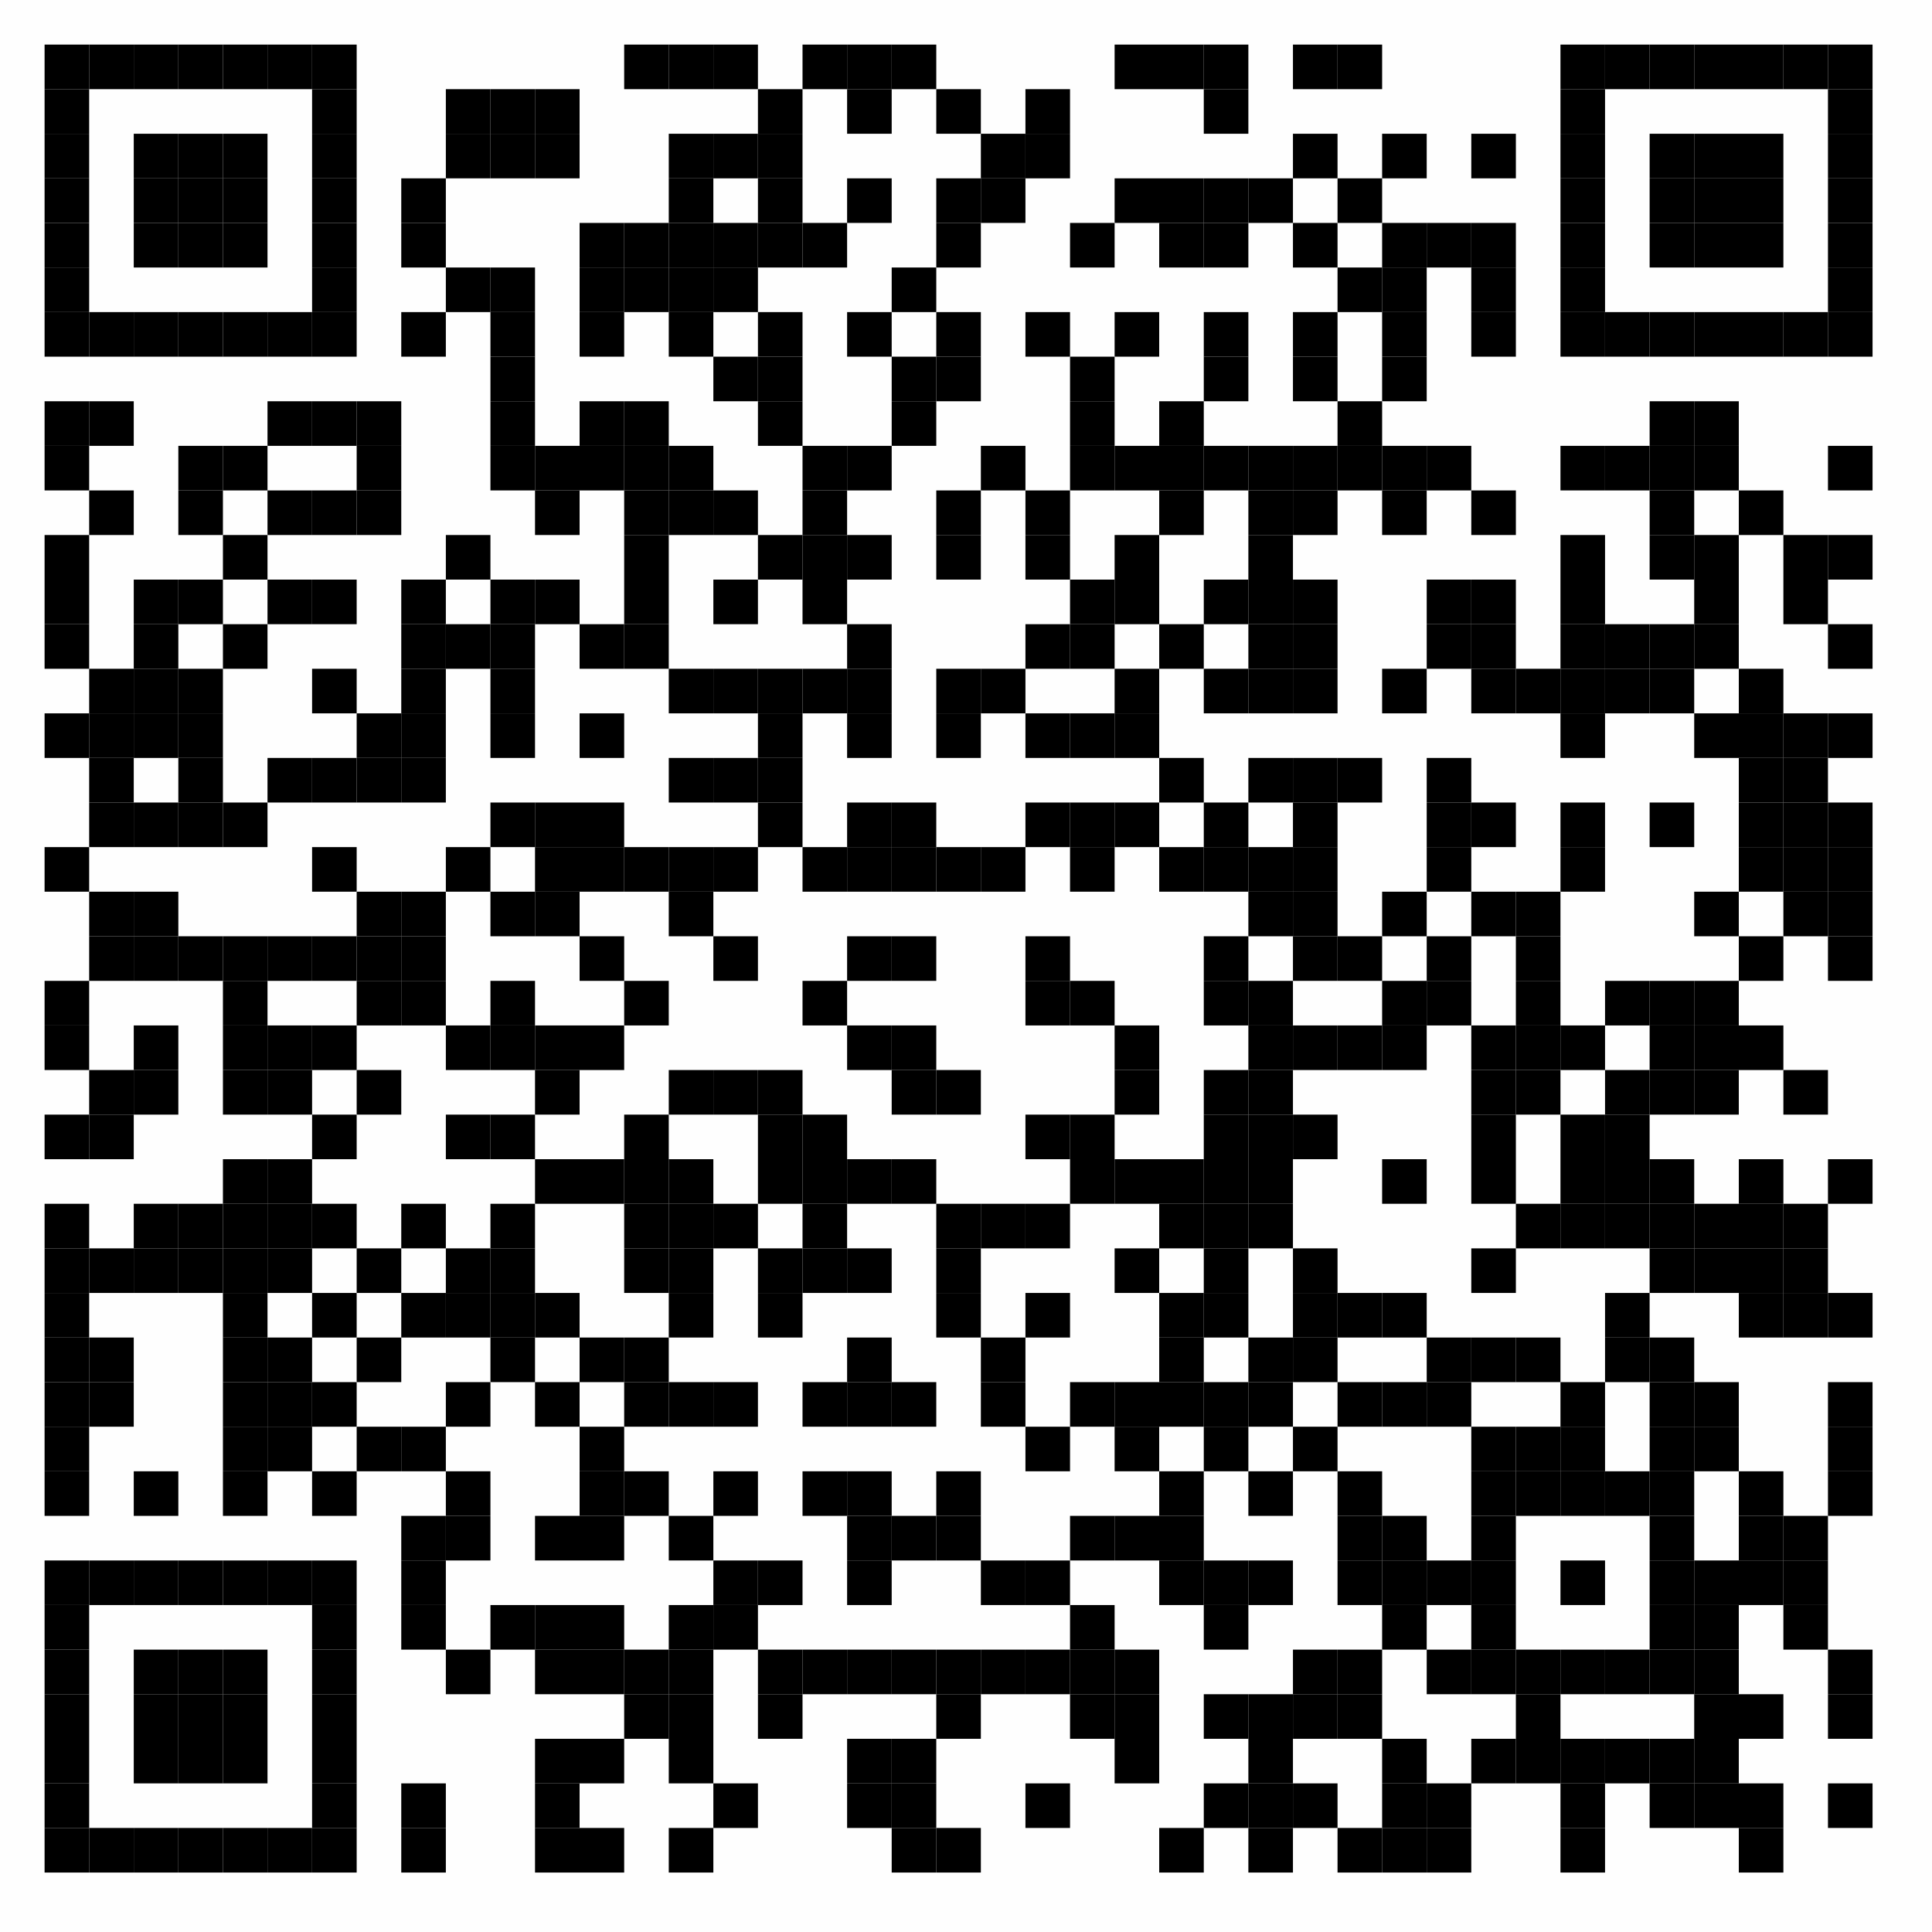 <svg xmlns="http://www.w3.org/2000/svg" xmlns:xlink="http://www.w3.org/1999/xlink" version="1.1" width="130px" height="130px" viewBox="0 0 130 130"><defs><rect id="r0" width="3" height="3" fill="#000000"/></defs><rect x="0" y="0" width="130" height="130" fill="#fefefe"/><use x="3" y="3" xlink:href="#r0"/><use x="6" y="3" xlink:href="#r0"/><use x="9" y="3" xlink:href="#r0"/><use x="12" y="3" xlink:href="#r0"/><use x="15" y="3" xlink:href="#r0"/><use x="18" y="3" xlink:href="#r0"/><use x="21" y="3" xlink:href="#r0"/><use x="42" y="3" xlink:href="#r0"/><use x="45" y="3" xlink:href="#r0"/><use x="48" y="3" xlink:href="#r0"/><use x="54" y="3" xlink:href="#r0"/><use x="57" y="3" xlink:href="#r0"/><use x="60" y="3" xlink:href="#r0"/><use x="75" y="3" xlink:href="#r0"/><use x="78" y="3" xlink:href="#r0"/><use x="81" y="3" xlink:href="#r0"/><use x="87" y="3" xlink:href="#r0"/><use x="90" y="3" xlink:href="#r0"/><use x="105" y="3" xlink:href="#r0"/><use x="108" y="3" xlink:href="#r0"/><use x="111" y="3" xlink:href="#r0"/><use x="114" y="3" xlink:href="#r0"/><use x="117" y="3" xlink:href="#r0"/><use x="120" y="3" xlink:href="#r0"/><use x="123" y="3" xlink:href="#r0"/><use x="3" y="6" xlink:href="#r0"/><use x="21" y="6" xlink:href="#r0"/><use x="30" y="6" xlink:href="#r0"/><use x="33" y="6" xlink:href="#r0"/><use x="36" y="6" xlink:href="#r0"/><use x="51" y="6" xlink:href="#r0"/><use x="57" y="6" xlink:href="#r0"/><use x="63" y="6" xlink:href="#r0"/><use x="69" y="6" xlink:href="#r0"/><use x="81" y="6" xlink:href="#r0"/><use x="105" y="6" xlink:href="#r0"/><use x="123" y="6" xlink:href="#r0"/><use x="3" y="9" xlink:href="#r0"/><use x="9" y="9" xlink:href="#r0"/><use x="12" y="9" xlink:href="#r0"/><use x="15" y="9" xlink:href="#r0"/><use x="21" y="9" xlink:href="#r0"/><use x="30" y="9" xlink:href="#r0"/><use x="33" y="9" xlink:href="#r0"/><use x="36" y="9" xlink:href="#r0"/><use x="45" y="9" xlink:href="#r0"/><use x="48" y="9" xlink:href="#r0"/><use x="51" y="9" xlink:href="#r0"/><use x="66" y="9" xlink:href="#r0"/><use x="69" y="9" xlink:href="#r0"/><use x="87" y="9" xlink:href="#r0"/><use x="93" y="9" xlink:href="#r0"/><use x="99" y="9" xlink:href="#r0"/><use x="105" y="9" xlink:href="#r0"/><use x="111" y="9" xlink:href="#r0"/><use x="114" y="9" xlink:href="#r0"/><use x="117" y="9" xlink:href="#r0"/><use x="123" y="9" xlink:href="#r0"/><use x="3" y="12" xlink:href="#r0"/><use x="9" y="12" xlink:href="#r0"/><use x="12" y="12" xlink:href="#r0"/><use x="15" y="12" xlink:href="#r0"/><use x="21" y="12" xlink:href="#r0"/><use x="27" y="12" xlink:href="#r0"/><use x="45" y="12" xlink:href="#r0"/><use x="51" y="12" xlink:href="#r0"/><use x="57" y="12" xlink:href="#r0"/><use x="63" y="12" xlink:href="#r0"/><use x="66" y="12" xlink:href="#r0"/><use x="75" y="12" xlink:href="#r0"/><use x="78" y="12" xlink:href="#r0"/><use x="81" y="12" xlink:href="#r0"/><use x="84" y="12" xlink:href="#r0"/><use x="90" y="12" xlink:href="#r0"/><use x="105" y="12" xlink:href="#r0"/><use x="111" y="12" xlink:href="#r0"/><use x="114" y="12" xlink:href="#r0"/><use x="117" y="12" xlink:href="#r0"/><use x="123" y="12" xlink:href="#r0"/><use x="3" y="15" xlink:href="#r0"/><use x="9" y="15" xlink:href="#r0"/><use x="12" y="15" xlink:href="#r0"/><use x="15" y="15" xlink:href="#r0"/><use x="21" y="15" xlink:href="#r0"/><use x="27" y="15" xlink:href="#r0"/><use x="39" y="15" xlink:href="#r0"/><use x="42" y="15" xlink:href="#r0"/><use x="45" y="15" xlink:href="#r0"/><use x="48" y="15" xlink:href="#r0"/><use x="51" y="15" xlink:href="#r0"/><use x="54" y="15" xlink:href="#r0"/><use x="63" y="15" xlink:href="#r0"/><use x="72" y="15" xlink:href="#r0"/><use x="78" y="15" xlink:href="#r0"/><use x="81" y="15" xlink:href="#r0"/><use x="87" y="15" xlink:href="#r0"/><use x="93" y="15" xlink:href="#r0"/><use x="96" y="15" xlink:href="#r0"/><use x="99" y="15" xlink:href="#r0"/><use x="105" y="15" xlink:href="#r0"/><use x="111" y="15" xlink:href="#r0"/><use x="114" y="15" xlink:href="#r0"/><use x="117" y="15" xlink:href="#r0"/><use x="123" y="15" xlink:href="#r0"/><use x="3" y="18" xlink:href="#r0"/><use x="21" y="18" xlink:href="#r0"/><use x="30" y="18" xlink:href="#r0"/><use x="33" y="18" xlink:href="#r0"/><use x="39" y="18" xlink:href="#r0"/><use x="42" y="18" xlink:href="#r0"/><use x="45" y="18" xlink:href="#r0"/><use x="48" y="18" xlink:href="#r0"/><use x="60" y="18" xlink:href="#r0"/><use x="90" y="18" xlink:href="#r0"/><use x="93" y="18" xlink:href="#r0"/><use x="99" y="18" xlink:href="#r0"/><use x="105" y="18" xlink:href="#r0"/><use x="123" y="18" xlink:href="#r0"/><use x="3" y="21" xlink:href="#r0"/><use x="6" y="21" xlink:href="#r0"/><use x="9" y="21" xlink:href="#r0"/><use x="12" y="21" xlink:href="#r0"/><use x="15" y="21" xlink:href="#r0"/><use x="18" y="21" xlink:href="#r0"/><use x="21" y="21" xlink:href="#r0"/><use x="27" y="21" xlink:href="#r0"/><use x="33" y="21" xlink:href="#r0"/><use x="39" y="21" xlink:href="#r0"/><use x="45" y="21" xlink:href="#r0"/><use x="51" y="21" xlink:href="#r0"/><use x="57" y="21" xlink:href="#r0"/><use x="63" y="21" xlink:href="#r0"/><use x="69" y="21" xlink:href="#r0"/><use x="75" y="21" xlink:href="#r0"/><use x="81" y="21" xlink:href="#r0"/><use x="87" y="21" xlink:href="#r0"/><use x="93" y="21" xlink:href="#r0"/><use x="99" y="21" xlink:href="#r0"/><use x="105" y="21" xlink:href="#r0"/><use x="108" y="21" xlink:href="#r0"/><use x="111" y="21" xlink:href="#r0"/><use x="114" y="21" xlink:href="#r0"/><use x="117" y="21" xlink:href="#r0"/><use x="120" y="21" xlink:href="#r0"/><use x="123" y="21" xlink:href="#r0"/><use x="33" y="24" xlink:href="#r0"/><use x="48" y="24" xlink:href="#r0"/><use x="51" y="24" xlink:href="#r0"/><use x="60" y="24" xlink:href="#r0"/><use x="63" y="24" xlink:href="#r0"/><use x="72" y="24" xlink:href="#r0"/><use x="81" y="24" xlink:href="#r0"/><use x="87" y="24" xlink:href="#r0"/><use x="93" y="24" xlink:href="#r0"/><use x="3" y="27" xlink:href="#r0"/><use x="6" y="27" xlink:href="#r0"/><use x="18" y="27" xlink:href="#r0"/><use x="21" y="27" xlink:href="#r0"/><use x="24" y="27" xlink:href="#r0"/><use x="33" y="27" xlink:href="#r0"/><use x="39" y="27" xlink:href="#r0"/><use x="42" y="27" xlink:href="#r0"/><use x="51" y="27" xlink:href="#r0"/><use x="60" y="27" xlink:href="#r0"/><use x="72" y="27" xlink:href="#r0"/><use x="78" y="27" xlink:href="#r0"/><use x="90" y="27" xlink:href="#r0"/><use x="111" y="27" xlink:href="#r0"/><use x="114" y="27" xlink:href="#r0"/><use x="3" y="30" xlink:href="#r0"/><use x="12" y="30" xlink:href="#r0"/><use x="15" y="30" xlink:href="#r0"/><use x="24" y="30" xlink:href="#r0"/><use x="33" y="30" xlink:href="#r0"/><use x="36" y="30" xlink:href="#r0"/><use x="39" y="30" xlink:href="#r0"/><use x="42" y="30" xlink:href="#r0"/><use x="45" y="30" xlink:href="#r0"/><use x="54" y="30" xlink:href="#r0"/><use x="57" y="30" xlink:href="#r0"/><use x="66" y="30" xlink:href="#r0"/><use x="72" y="30" xlink:href="#r0"/><use x="75" y="30" xlink:href="#r0"/><use x="78" y="30" xlink:href="#r0"/><use x="81" y="30" xlink:href="#r0"/><use x="84" y="30" xlink:href="#r0"/><use x="87" y="30" xlink:href="#r0"/><use x="90" y="30" xlink:href="#r0"/><use x="93" y="30" xlink:href="#r0"/><use x="96" y="30" xlink:href="#r0"/><use x="105" y="30" xlink:href="#r0"/><use x="108" y="30" xlink:href="#r0"/><use x="111" y="30" xlink:href="#r0"/><use x="114" y="30" xlink:href="#r0"/><use x="123" y="30" xlink:href="#r0"/><use x="6" y="33" xlink:href="#r0"/><use x="12" y="33" xlink:href="#r0"/><use x="18" y="33" xlink:href="#r0"/><use x="21" y="33" xlink:href="#r0"/><use x="24" y="33" xlink:href="#r0"/><use x="36" y="33" xlink:href="#r0"/><use x="42" y="33" xlink:href="#r0"/><use x="45" y="33" xlink:href="#r0"/><use x="48" y="33" xlink:href="#r0"/><use x="54" y="33" xlink:href="#r0"/><use x="63" y="33" xlink:href="#r0"/><use x="69" y="33" xlink:href="#r0"/><use x="78" y="33" xlink:href="#r0"/><use x="84" y="33" xlink:href="#r0"/><use x="87" y="33" xlink:href="#r0"/><use x="93" y="33" xlink:href="#r0"/><use x="99" y="33" xlink:href="#r0"/><use x="111" y="33" xlink:href="#r0"/><use x="117" y="33" xlink:href="#r0"/><use x="3" y="36" xlink:href="#r0"/><use x="15" y="36" xlink:href="#r0"/><use x="30" y="36" xlink:href="#r0"/><use x="42" y="36" xlink:href="#r0"/><use x="51" y="36" xlink:href="#r0"/><use x="54" y="36" xlink:href="#r0"/><use x="57" y="36" xlink:href="#r0"/><use x="63" y="36" xlink:href="#r0"/><use x="69" y="36" xlink:href="#r0"/><use x="75" y="36" xlink:href="#r0"/><use x="84" y="36" xlink:href="#r0"/><use x="105" y="36" xlink:href="#r0"/><use x="111" y="36" xlink:href="#r0"/><use x="114" y="36" xlink:href="#r0"/><use x="120" y="36" xlink:href="#r0"/><use x="123" y="36" xlink:href="#r0"/><use x="3" y="39" xlink:href="#r0"/><use x="9" y="39" xlink:href="#r0"/><use x="12" y="39" xlink:href="#r0"/><use x="18" y="39" xlink:href="#r0"/><use x="21" y="39" xlink:href="#r0"/><use x="27" y="39" xlink:href="#r0"/><use x="33" y="39" xlink:href="#r0"/><use x="36" y="39" xlink:href="#r0"/><use x="42" y="39" xlink:href="#r0"/><use x="48" y="39" xlink:href="#r0"/><use x="54" y="39" xlink:href="#r0"/><use x="72" y="39" xlink:href="#r0"/><use x="75" y="39" xlink:href="#r0"/><use x="81" y="39" xlink:href="#r0"/><use x="84" y="39" xlink:href="#r0"/><use x="87" y="39" xlink:href="#r0"/><use x="96" y="39" xlink:href="#r0"/><use x="99" y="39" xlink:href="#r0"/><use x="105" y="39" xlink:href="#r0"/><use x="114" y="39" xlink:href="#r0"/><use x="120" y="39" xlink:href="#r0"/><use x="3" y="42" xlink:href="#r0"/><use x="9" y="42" xlink:href="#r0"/><use x="15" y="42" xlink:href="#r0"/><use x="27" y="42" xlink:href="#r0"/><use x="30" y="42" xlink:href="#r0"/><use x="33" y="42" xlink:href="#r0"/><use x="39" y="42" xlink:href="#r0"/><use x="42" y="42" xlink:href="#r0"/><use x="57" y="42" xlink:href="#r0"/><use x="69" y="42" xlink:href="#r0"/><use x="72" y="42" xlink:href="#r0"/><use x="78" y="42" xlink:href="#r0"/><use x="84" y="42" xlink:href="#r0"/><use x="87" y="42" xlink:href="#r0"/><use x="96" y="42" xlink:href="#r0"/><use x="99" y="42" xlink:href="#r0"/><use x="105" y="42" xlink:href="#r0"/><use x="108" y="42" xlink:href="#r0"/><use x="111" y="42" xlink:href="#r0"/><use x="114" y="42" xlink:href="#r0"/><use x="123" y="42" xlink:href="#r0"/><use x="6" y="45" xlink:href="#r0"/><use x="9" y="45" xlink:href="#r0"/><use x="12" y="45" xlink:href="#r0"/><use x="21" y="45" xlink:href="#r0"/><use x="27" y="45" xlink:href="#r0"/><use x="33" y="45" xlink:href="#r0"/><use x="45" y="45" xlink:href="#r0"/><use x="48" y="45" xlink:href="#r0"/><use x="51" y="45" xlink:href="#r0"/><use x="54" y="45" xlink:href="#r0"/><use x="57" y="45" xlink:href="#r0"/><use x="63" y="45" xlink:href="#r0"/><use x="66" y="45" xlink:href="#r0"/><use x="75" y="45" xlink:href="#r0"/><use x="81" y="45" xlink:href="#r0"/><use x="84" y="45" xlink:href="#r0"/><use x="87" y="45" xlink:href="#r0"/><use x="93" y="45" xlink:href="#r0"/><use x="99" y="45" xlink:href="#r0"/><use x="102" y="45" xlink:href="#r0"/><use x="105" y="45" xlink:href="#r0"/><use x="108" y="45" xlink:href="#r0"/><use x="111" y="45" xlink:href="#r0"/><use x="117" y="45" xlink:href="#r0"/><use x="3" y="48" xlink:href="#r0"/><use x="6" y="48" xlink:href="#r0"/><use x="9" y="48" xlink:href="#r0"/><use x="12" y="48" xlink:href="#r0"/><use x="24" y="48" xlink:href="#r0"/><use x="27" y="48" xlink:href="#r0"/><use x="33" y="48" xlink:href="#r0"/><use x="39" y="48" xlink:href="#r0"/><use x="51" y="48" xlink:href="#r0"/><use x="57" y="48" xlink:href="#r0"/><use x="63" y="48" xlink:href="#r0"/><use x="69" y="48" xlink:href="#r0"/><use x="72" y="48" xlink:href="#r0"/><use x="75" y="48" xlink:href="#r0"/><use x="105" y="48" xlink:href="#r0"/><use x="114" y="48" xlink:href="#r0"/><use x="117" y="48" xlink:href="#r0"/><use x="120" y="48" xlink:href="#r0"/><use x="123" y="48" xlink:href="#r0"/><use x="6" y="51" xlink:href="#r0"/><use x="12" y="51" xlink:href="#r0"/><use x="18" y="51" xlink:href="#r0"/><use x="21" y="51" xlink:href="#r0"/><use x="24" y="51" xlink:href="#r0"/><use x="27" y="51" xlink:href="#r0"/><use x="45" y="51" xlink:href="#r0"/><use x="48" y="51" xlink:href="#r0"/><use x="51" y="51" xlink:href="#r0"/><use x="78" y="51" xlink:href="#r0"/><use x="84" y="51" xlink:href="#r0"/><use x="87" y="51" xlink:href="#r0"/><use x="90" y="51" xlink:href="#r0"/><use x="96" y="51" xlink:href="#r0"/><use x="117" y="51" xlink:href="#r0"/><use x="120" y="51" xlink:href="#r0"/><use x="6" y="54" xlink:href="#r0"/><use x="9" y="54" xlink:href="#r0"/><use x="12" y="54" xlink:href="#r0"/><use x="15" y="54" xlink:href="#r0"/><use x="33" y="54" xlink:href="#r0"/><use x="36" y="54" xlink:href="#r0"/><use x="39" y="54" xlink:href="#r0"/><use x="51" y="54" xlink:href="#r0"/><use x="57" y="54" xlink:href="#r0"/><use x="60" y="54" xlink:href="#r0"/><use x="69" y="54" xlink:href="#r0"/><use x="72" y="54" xlink:href="#r0"/><use x="75" y="54" xlink:href="#r0"/><use x="81" y="54" xlink:href="#r0"/><use x="87" y="54" xlink:href="#r0"/><use x="96" y="54" xlink:href="#r0"/><use x="99" y="54" xlink:href="#r0"/><use x="105" y="54" xlink:href="#r0"/><use x="111" y="54" xlink:href="#r0"/><use x="117" y="54" xlink:href="#r0"/><use x="120" y="54" xlink:href="#r0"/><use x="123" y="54" xlink:href="#r0"/><use x="3" y="57" xlink:href="#r0"/><use x="21" y="57" xlink:href="#r0"/><use x="30" y="57" xlink:href="#r0"/><use x="36" y="57" xlink:href="#r0"/><use x="39" y="57" xlink:href="#r0"/><use x="42" y="57" xlink:href="#r0"/><use x="45" y="57" xlink:href="#r0"/><use x="48" y="57" xlink:href="#r0"/><use x="54" y="57" xlink:href="#r0"/><use x="57" y="57" xlink:href="#r0"/><use x="60" y="57" xlink:href="#r0"/><use x="63" y="57" xlink:href="#r0"/><use x="66" y="57" xlink:href="#r0"/><use x="72" y="57" xlink:href="#r0"/><use x="78" y="57" xlink:href="#r0"/><use x="81" y="57" xlink:href="#r0"/><use x="84" y="57" xlink:href="#r0"/><use x="87" y="57" xlink:href="#r0"/><use x="96" y="57" xlink:href="#r0"/><use x="105" y="57" xlink:href="#r0"/><use x="117" y="57" xlink:href="#r0"/><use x="120" y="57" xlink:href="#r0"/><use x="123" y="57" xlink:href="#r0"/><use x="6" y="60" xlink:href="#r0"/><use x="9" y="60" xlink:href="#r0"/><use x="24" y="60" xlink:href="#r0"/><use x="27" y="60" xlink:href="#r0"/><use x="33" y="60" xlink:href="#r0"/><use x="36" y="60" xlink:href="#r0"/><use x="45" y="60" xlink:href="#r0"/><use x="84" y="60" xlink:href="#r0"/><use x="87" y="60" xlink:href="#r0"/><use x="93" y="60" xlink:href="#r0"/><use x="99" y="60" xlink:href="#r0"/><use x="102" y="60" xlink:href="#r0"/><use x="114" y="60" xlink:href="#r0"/><use x="120" y="60" xlink:href="#r0"/><use x="123" y="60" xlink:href="#r0"/><use x="6" y="63" xlink:href="#r0"/><use x="9" y="63" xlink:href="#r0"/><use x="12" y="63" xlink:href="#r0"/><use x="15" y="63" xlink:href="#r0"/><use x="18" y="63" xlink:href="#r0"/><use x="21" y="63" xlink:href="#r0"/><use x="24" y="63" xlink:href="#r0"/><use x="27" y="63" xlink:href="#r0"/><use x="39" y="63" xlink:href="#r0"/><use x="48" y="63" xlink:href="#r0"/><use x="57" y="63" xlink:href="#r0"/><use x="60" y="63" xlink:href="#r0"/><use x="69" y="63" xlink:href="#r0"/><use x="81" y="63" xlink:href="#r0"/><use x="87" y="63" xlink:href="#r0"/><use x="90" y="63" xlink:href="#r0"/><use x="96" y="63" xlink:href="#r0"/><use x="102" y="63" xlink:href="#r0"/><use x="117" y="63" xlink:href="#r0"/><use x="123" y="63" xlink:href="#r0"/><use x="3" y="66" xlink:href="#r0"/><use x="15" y="66" xlink:href="#r0"/><use x="24" y="66" xlink:href="#r0"/><use x="27" y="66" xlink:href="#r0"/><use x="33" y="66" xlink:href="#r0"/><use x="42" y="66" xlink:href="#r0"/><use x="54" y="66" xlink:href="#r0"/><use x="69" y="66" xlink:href="#r0"/><use x="72" y="66" xlink:href="#r0"/><use x="81" y="66" xlink:href="#r0"/><use x="84" y="66" xlink:href="#r0"/><use x="93" y="66" xlink:href="#r0"/><use x="96" y="66" xlink:href="#r0"/><use x="102" y="66" xlink:href="#r0"/><use x="108" y="66" xlink:href="#r0"/><use x="111" y="66" xlink:href="#r0"/><use x="114" y="66" xlink:href="#r0"/><use x="3" y="69" xlink:href="#r0"/><use x="9" y="69" xlink:href="#r0"/><use x="15" y="69" xlink:href="#r0"/><use x="18" y="69" xlink:href="#r0"/><use x="21" y="69" xlink:href="#r0"/><use x="30" y="69" xlink:href="#r0"/><use x="33" y="69" xlink:href="#r0"/><use x="36" y="69" xlink:href="#r0"/><use x="39" y="69" xlink:href="#r0"/><use x="57" y="69" xlink:href="#r0"/><use x="60" y="69" xlink:href="#r0"/><use x="75" y="69" xlink:href="#r0"/><use x="84" y="69" xlink:href="#r0"/><use x="87" y="69" xlink:href="#r0"/><use x="90" y="69" xlink:href="#r0"/><use x="93" y="69" xlink:href="#r0"/><use x="99" y="69" xlink:href="#r0"/><use x="102" y="69" xlink:href="#r0"/><use x="105" y="69" xlink:href="#r0"/><use x="111" y="69" xlink:href="#r0"/><use x="114" y="69" xlink:href="#r0"/><use x="117" y="69" xlink:href="#r0"/><use x="6" y="72" xlink:href="#r0"/><use x="9" y="72" xlink:href="#r0"/><use x="15" y="72" xlink:href="#r0"/><use x="18" y="72" xlink:href="#r0"/><use x="24" y="72" xlink:href="#r0"/><use x="36" y="72" xlink:href="#r0"/><use x="45" y="72" xlink:href="#r0"/><use x="48" y="72" xlink:href="#r0"/><use x="51" y="72" xlink:href="#r0"/><use x="60" y="72" xlink:href="#r0"/><use x="63" y="72" xlink:href="#r0"/><use x="75" y="72" xlink:href="#r0"/><use x="81" y="72" xlink:href="#r0"/><use x="84" y="72" xlink:href="#r0"/><use x="99" y="72" xlink:href="#r0"/><use x="102" y="72" xlink:href="#r0"/><use x="108" y="72" xlink:href="#r0"/><use x="111" y="72" xlink:href="#r0"/><use x="114" y="72" xlink:href="#r0"/><use x="120" y="72" xlink:href="#r0"/><use x="3" y="75" xlink:href="#r0"/><use x="6" y="75" xlink:href="#r0"/><use x="21" y="75" xlink:href="#r0"/><use x="30" y="75" xlink:href="#r0"/><use x="33" y="75" xlink:href="#r0"/><use x="42" y="75" xlink:href="#r0"/><use x="51" y="75" xlink:href="#r0"/><use x="54" y="75" xlink:href="#r0"/><use x="69" y="75" xlink:href="#r0"/><use x="72" y="75" xlink:href="#r0"/><use x="81" y="75" xlink:href="#r0"/><use x="84" y="75" xlink:href="#r0"/><use x="87" y="75" xlink:href="#r0"/><use x="99" y="75" xlink:href="#r0"/><use x="105" y="75" xlink:href="#r0"/><use x="108" y="75" xlink:href="#r0"/><use x="15" y="78" xlink:href="#r0"/><use x="18" y="78" xlink:href="#r0"/><use x="36" y="78" xlink:href="#r0"/><use x="39" y="78" xlink:href="#r0"/><use x="42" y="78" xlink:href="#r0"/><use x="45" y="78" xlink:href="#r0"/><use x="51" y="78" xlink:href="#r0"/><use x="54" y="78" xlink:href="#r0"/><use x="57" y="78" xlink:href="#r0"/><use x="60" y="78" xlink:href="#r0"/><use x="72" y="78" xlink:href="#r0"/><use x="75" y="78" xlink:href="#r0"/><use x="78" y="78" xlink:href="#r0"/><use x="81" y="78" xlink:href="#r0"/><use x="84" y="78" xlink:href="#r0"/><use x="93" y="78" xlink:href="#r0"/><use x="99" y="78" xlink:href="#r0"/><use x="105" y="78" xlink:href="#r0"/><use x="108" y="78" xlink:href="#r0"/><use x="111" y="78" xlink:href="#r0"/><use x="117" y="78" xlink:href="#r0"/><use x="123" y="78" xlink:href="#r0"/><use x="3" y="81" xlink:href="#r0"/><use x="9" y="81" xlink:href="#r0"/><use x="12" y="81" xlink:href="#r0"/><use x="15" y="81" xlink:href="#r0"/><use x="18" y="81" xlink:href="#r0"/><use x="21" y="81" xlink:href="#r0"/><use x="27" y="81" xlink:href="#r0"/><use x="33" y="81" xlink:href="#r0"/><use x="42" y="81" xlink:href="#r0"/><use x="45" y="81" xlink:href="#r0"/><use x="48" y="81" xlink:href="#r0"/><use x="54" y="81" xlink:href="#r0"/><use x="63" y="81" xlink:href="#r0"/><use x="66" y="81" xlink:href="#r0"/><use x="69" y="81" xlink:href="#r0"/><use x="78" y="81" xlink:href="#r0"/><use x="81" y="81" xlink:href="#r0"/><use x="84" y="81" xlink:href="#r0"/><use x="102" y="81" xlink:href="#r0"/><use x="105" y="81" xlink:href="#r0"/><use x="108" y="81" xlink:href="#r0"/><use x="111" y="81" xlink:href="#r0"/><use x="114" y="81" xlink:href="#r0"/><use x="117" y="81" xlink:href="#r0"/><use x="120" y="81" xlink:href="#r0"/><use x="3" y="84" xlink:href="#r0"/><use x="6" y="84" xlink:href="#r0"/><use x="9" y="84" xlink:href="#r0"/><use x="12" y="84" xlink:href="#r0"/><use x="15" y="84" xlink:href="#r0"/><use x="18" y="84" xlink:href="#r0"/><use x="24" y="84" xlink:href="#r0"/><use x="30" y="84" xlink:href="#r0"/><use x="33" y="84" xlink:href="#r0"/><use x="42" y="84" xlink:href="#r0"/><use x="45" y="84" xlink:href="#r0"/><use x="51" y="84" xlink:href="#r0"/><use x="54" y="84" xlink:href="#r0"/><use x="57" y="84" xlink:href="#r0"/><use x="63" y="84" xlink:href="#r0"/><use x="75" y="84" xlink:href="#r0"/><use x="81" y="84" xlink:href="#r0"/><use x="87" y="84" xlink:href="#r0"/><use x="99" y="84" xlink:href="#r0"/><use x="111" y="84" xlink:href="#r0"/><use x="114" y="84" xlink:href="#r0"/><use x="117" y="84" xlink:href="#r0"/><use x="120" y="84" xlink:href="#r0"/><use x="3" y="87" xlink:href="#r0"/><use x="15" y="87" xlink:href="#r0"/><use x="21" y="87" xlink:href="#r0"/><use x="27" y="87" xlink:href="#r0"/><use x="30" y="87" xlink:href="#r0"/><use x="33" y="87" xlink:href="#r0"/><use x="36" y="87" xlink:href="#r0"/><use x="45" y="87" xlink:href="#r0"/><use x="51" y="87" xlink:href="#r0"/><use x="63" y="87" xlink:href="#r0"/><use x="69" y="87" xlink:href="#r0"/><use x="78" y="87" xlink:href="#r0"/><use x="81" y="87" xlink:href="#r0"/><use x="87" y="87" xlink:href="#r0"/><use x="90" y="87" xlink:href="#r0"/><use x="93" y="87" xlink:href="#r0"/><use x="108" y="87" xlink:href="#r0"/><use x="117" y="87" xlink:href="#r0"/><use x="120" y="87" xlink:href="#r0"/><use x="123" y="87" xlink:href="#r0"/><use x="3" y="90" xlink:href="#r0"/><use x="6" y="90" xlink:href="#r0"/><use x="15" y="90" xlink:href="#r0"/><use x="18" y="90" xlink:href="#r0"/><use x="24" y="90" xlink:href="#r0"/><use x="33" y="90" xlink:href="#r0"/><use x="39" y="90" xlink:href="#r0"/><use x="42" y="90" xlink:href="#r0"/><use x="57" y="90" xlink:href="#r0"/><use x="66" y="90" xlink:href="#r0"/><use x="78" y="90" xlink:href="#r0"/><use x="84" y="90" xlink:href="#r0"/><use x="87" y="90" xlink:href="#r0"/><use x="96" y="90" xlink:href="#r0"/><use x="99" y="90" xlink:href="#r0"/><use x="102" y="90" xlink:href="#r0"/><use x="108" y="90" xlink:href="#r0"/><use x="111" y="90" xlink:href="#r0"/><use x="3" y="93" xlink:href="#r0"/><use x="6" y="93" xlink:href="#r0"/><use x="15" y="93" xlink:href="#r0"/><use x="18" y="93" xlink:href="#r0"/><use x="21" y="93" xlink:href="#r0"/><use x="30" y="93" xlink:href="#r0"/><use x="36" y="93" xlink:href="#r0"/><use x="42" y="93" xlink:href="#r0"/><use x="45" y="93" xlink:href="#r0"/><use x="48" y="93" xlink:href="#r0"/><use x="54" y="93" xlink:href="#r0"/><use x="57" y="93" xlink:href="#r0"/><use x="60" y="93" xlink:href="#r0"/><use x="66" y="93" xlink:href="#r0"/><use x="72" y="93" xlink:href="#r0"/><use x="75" y="93" xlink:href="#r0"/><use x="78" y="93" xlink:href="#r0"/><use x="81" y="93" xlink:href="#r0"/><use x="84" y="93" xlink:href="#r0"/><use x="90" y="93" xlink:href="#r0"/><use x="93" y="93" xlink:href="#r0"/><use x="96" y="93" xlink:href="#r0"/><use x="105" y="93" xlink:href="#r0"/><use x="111" y="93" xlink:href="#r0"/><use x="114" y="93" xlink:href="#r0"/><use x="123" y="93" xlink:href="#r0"/><use x="3" y="96" xlink:href="#r0"/><use x="15" y="96" xlink:href="#r0"/><use x="18" y="96" xlink:href="#r0"/><use x="24" y="96" xlink:href="#r0"/><use x="27" y="96" xlink:href="#r0"/><use x="39" y="96" xlink:href="#r0"/><use x="69" y="96" xlink:href="#r0"/><use x="75" y="96" xlink:href="#r0"/><use x="81" y="96" xlink:href="#r0"/><use x="87" y="96" xlink:href="#r0"/><use x="99" y="96" xlink:href="#r0"/><use x="102" y="96" xlink:href="#r0"/><use x="105" y="96" xlink:href="#r0"/><use x="111" y="96" xlink:href="#r0"/><use x="114" y="96" xlink:href="#r0"/><use x="123" y="96" xlink:href="#r0"/><use x="3" y="99" xlink:href="#r0"/><use x="9" y="99" xlink:href="#r0"/><use x="15" y="99" xlink:href="#r0"/><use x="21" y="99" xlink:href="#r0"/><use x="30" y="99" xlink:href="#r0"/><use x="39" y="99" xlink:href="#r0"/><use x="42" y="99" xlink:href="#r0"/><use x="48" y="99" xlink:href="#r0"/><use x="54" y="99" xlink:href="#r0"/><use x="57" y="99" xlink:href="#r0"/><use x="63" y="99" xlink:href="#r0"/><use x="78" y="99" xlink:href="#r0"/><use x="84" y="99" xlink:href="#r0"/><use x="90" y="99" xlink:href="#r0"/><use x="99" y="99" xlink:href="#r0"/><use x="102" y="99" xlink:href="#r0"/><use x="105" y="99" xlink:href="#r0"/><use x="108" y="99" xlink:href="#r0"/><use x="111" y="99" xlink:href="#r0"/><use x="117" y="99" xlink:href="#r0"/><use x="123" y="99" xlink:href="#r0"/><use x="27" y="102" xlink:href="#r0"/><use x="30" y="102" xlink:href="#r0"/><use x="36" y="102" xlink:href="#r0"/><use x="39" y="102" xlink:href="#r0"/><use x="45" y="102" xlink:href="#r0"/><use x="57" y="102" xlink:href="#r0"/><use x="60" y="102" xlink:href="#r0"/><use x="63" y="102" xlink:href="#r0"/><use x="72" y="102" xlink:href="#r0"/><use x="75" y="102" xlink:href="#r0"/><use x="78" y="102" xlink:href="#r0"/><use x="90" y="102" xlink:href="#r0"/><use x="93" y="102" xlink:href="#r0"/><use x="99" y="102" xlink:href="#r0"/><use x="111" y="102" xlink:href="#r0"/><use x="117" y="102" xlink:href="#r0"/><use x="120" y="102" xlink:href="#r0"/><use x="3" y="105" xlink:href="#r0"/><use x="6" y="105" xlink:href="#r0"/><use x="9" y="105" xlink:href="#r0"/><use x="12" y="105" xlink:href="#r0"/><use x="15" y="105" xlink:href="#r0"/><use x="18" y="105" xlink:href="#r0"/><use x="21" y="105" xlink:href="#r0"/><use x="27" y="105" xlink:href="#r0"/><use x="48" y="105" xlink:href="#r0"/><use x="51" y="105" xlink:href="#r0"/><use x="57" y="105" xlink:href="#r0"/><use x="66" y="105" xlink:href="#r0"/><use x="69" y="105" xlink:href="#r0"/><use x="78" y="105" xlink:href="#r0"/><use x="81" y="105" xlink:href="#r0"/><use x="84" y="105" xlink:href="#r0"/><use x="90" y="105" xlink:href="#r0"/><use x="93" y="105" xlink:href="#r0"/><use x="96" y="105" xlink:href="#r0"/><use x="99" y="105" xlink:href="#r0"/><use x="105" y="105" xlink:href="#r0"/><use x="111" y="105" xlink:href="#r0"/><use x="114" y="105" xlink:href="#r0"/><use x="117" y="105" xlink:href="#r0"/><use x="120" y="105" xlink:href="#r0"/><use x="3" y="108" xlink:href="#r0"/><use x="21" y="108" xlink:href="#r0"/><use x="27" y="108" xlink:href="#r0"/><use x="33" y="108" xlink:href="#r0"/><use x="36" y="108" xlink:href="#r0"/><use x="39" y="108" xlink:href="#r0"/><use x="45" y="108" xlink:href="#r0"/><use x="48" y="108" xlink:href="#r0"/><use x="72" y="108" xlink:href="#r0"/><use x="81" y="108" xlink:href="#r0"/><use x="93" y="108" xlink:href="#r0"/><use x="99" y="108" xlink:href="#r0"/><use x="111" y="108" xlink:href="#r0"/><use x="114" y="108" xlink:href="#r0"/><use x="120" y="108" xlink:href="#r0"/><use x="3" y="111" xlink:href="#r0"/><use x="9" y="111" xlink:href="#r0"/><use x="12" y="111" xlink:href="#r0"/><use x="15" y="111" xlink:href="#r0"/><use x="21" y="111" xlink:href="#r0"/><use x="30" y="111" xlink:href="#r0"/><use x="36" y="111" xlink:href="#r0"/><use x="39" y="111" xlink:href="#r0"/><use x="42" y="111" xlink:href="#r0"/><use x="45" y="111" xlink:href="#r0"/><use x="51" y="111" xlink:href="#r0"/><use x="54" y="111" xlink:href="#r0"/><use x="57" y="111" xlink:href="#r0"/><use x="60" y="111" xlink:href="#r0"/><use x="63" y="111" xlink:href="#r0"/><use x="66" y="111" xlink:href="#r0"/><use x="69" y="111" xlink:href="#r0"/><use x="72" y="111" xlink:href="#r0"/><use x="75" y="111" xlink:href="#r0"/><use x="87" y="111" xlink:href="#r0"/><use x="90" y="111" xlink:href="#r0"/><use x="96" y="111" xlink:href="#r0"/><use x="99" y="111" xlink:href="#r0"/><use x="102" y="111" xlink:href="#r0"/><use x="105" y="111" xlink:href="#r0"/><use x="108" y="111" xlink:href="#r0"/><use x="111" y="111" xlink:href="#r0"/><use x="114" y="111" xlink:href="#r0"/><use x="123" y="111" xlink:href="#r0"/><use x="3" y="114" xlink:href="#r0"/><use x="9" y="114" xlink:href="#r0"/><use x="12" y="114" xlink:href="#r0"/><use x="15" y="114" xlink:href="#r0"/><use x="21" y="114" xlink:href="#r0"/><use x="42" y="114" xlink:href="#r0"/><use x="45" y="114" xlink:href="#r0"/><use x="51" y="114" xlink:href="#r0"/><use x="63" y="114" xlink:href="#r0"/><use x="72" y="114" xlink:href="#r0"/><use x="75" y="114" xlink:href="#r0"/><use x="81" y="114" xlink:href="#r0"/><use x="84" y="114" xlink:href="#r0"/><use x="87" y="114" xlink:href="#r0"/><use x="90" y="114" xlink:href="#r0"/><use x="102" y="114" xlink:href="#r0"/><use x="114" y="114" xlink:href="#r0"/><use x="117" y="114" xlink:href="#r0"/><use x="123" y="114" xlink:href="#r0"/><use x="3" y="117" xlink:href="#r0"/><use x="9" y="117" xlink:href="#r0"/><use x="12" y="117" xlink:href="#r0"/><use x="15" y="117" xlink:href="#r0"/><use x="21" y="117" xlink:href="#r0"/><use x="36" y="117" xlink:href="#r0"/><use x="39" y="117" xlink:href="#r0"/><use x="45" y="117" xlink:href="#r0"/><use x="57" y="117" xlink:href="#r0"/><use x="60" y="117" xlink:href="#r0"/><use x="75" y="117" xlink:href="#r0"/><use x="84" y="117" xlink:href="#r0"/><use x="93" y="117" xlink:href="#r0"/><use x="99" y="117" xlink:href="#r0"/><use x="102" y="117" xlink:href="#r0"/><use x="105" y="117" xlink:href="#r0"/><use x="108" y="117" xlink:href="#r0"/><use x="111" y="117" xlink:href="#r0"/><use x="114" y="117" xlink:href="#r0"/><use x="3" y="120" xlink:href="#r0"/><use x="21" y="120" xlink:href="#r0"/><use x="27" y="120" xlink:href="#r0"/><use x="36" y="120" xlink:href="#r0"/><use x="48" y="120" xlink:href="#r0"/><use x="57" y="120" xlink:href="#r0"/><use x="60" y="120" xlink:href="#r0"/><use x="69" y="120" xlink:href="#r0"/><use x="81" y="120" xlink:href="#r0"/><use x="84" y="120" xlink:href="#r0"/><use x="87" y="120" xlink:href="#r0"/><use x="93" y="120" xlink:href="#r0"/><use x="96" y="120" xlink:href="#r0"/><use x="105" y="120" xlink:href="#r0"/><use x="111" y="120" xlink:href="#r0"/><use x="114" y="120" xlink:href="#r0"/><use x="117" y="120" xlink:href="#r0"/><use x="123" y="120" xlink:href="#r0"/><use x="3" y="123" xlink:href="#r0"/><use x="6" y="123" xlink:href="#r0"/><use x="9" y="123" xlink:href="#r0"/><use x="12" y="123" xlink:href="#r0"/><use x="15" y="123" xlink:href="#r0"/><use x="18" y="123" xlink:href="#r0"/><use x="21" y="123" xlink:href="#r0"/><use x="27" y="123" xlink:href="#r0"/><use x="36" y="123" xlink:href="#r0"/><use x="39" y="123" xlink:href="#r0"/><use x="45" y="123" xlink:href="#r0"/><use x="60" y="123" xlink:href="#r0"/><use x="63" y="123" xlink:href="#r0"/><use x="78" y="123" xlink:href="#r0"/><use x="84" y="123" xlink:href="#r0"/><use x="90" y="123" xlink:href="#r0"/><use x="93" y="123" xlink:href="#r0"/><use x="96" y="123" xlink:href="#r0"/><use x="105" y="123" xlink:href="#r0"/><use x="117" y="123" xlink:href="#r0"/></svg>